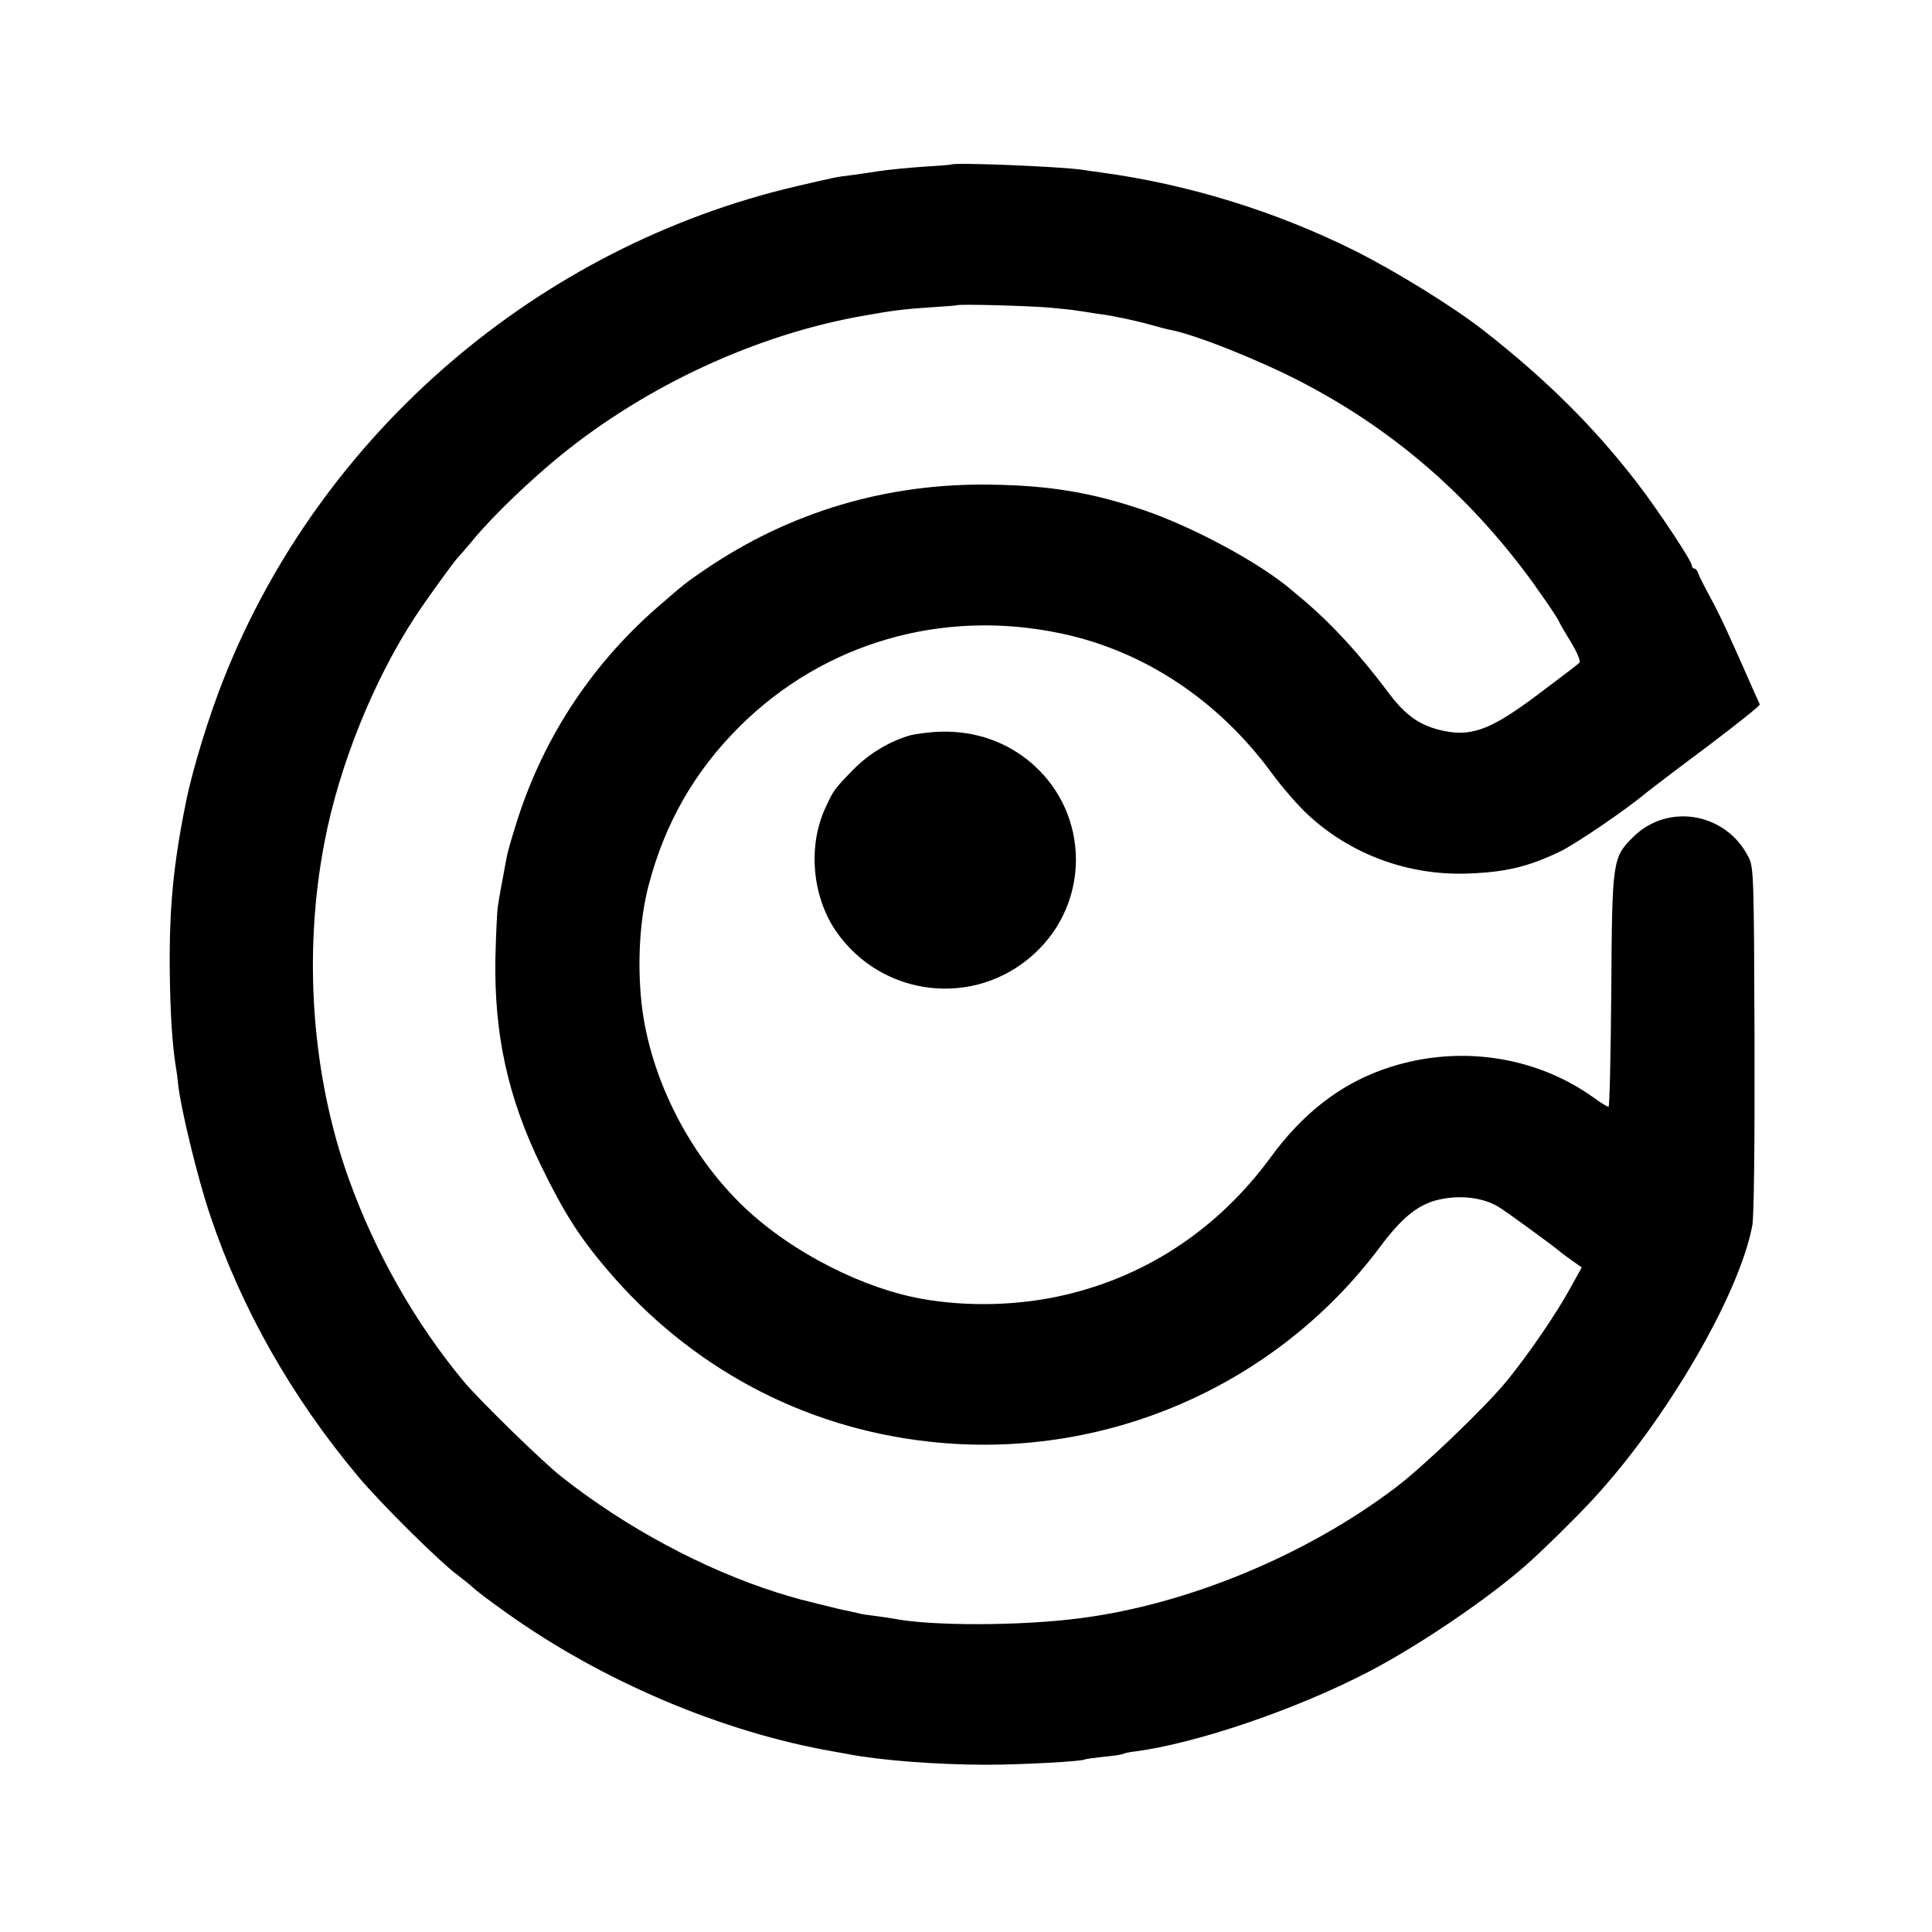 <?xml version="1.0" standalone="no"?>
<!DOCTYPE svg PUBLIC "-//W3C//DTD SVG 20010904//EN"
 "http://www.w3.org/TR/2001/REC-SVG-20010904/DTD/svg10.dtd">
<svg version="1.0" xmlns="http://www.w3.org/2000/svg"
 width="700pt" height="700pt" viewBox="0 0 700 700"
 preserveAspectRatio="xMidYMid meet">
<g transform="translate(0,700) scale(0.1,-0.1)"
fill="#000000" stroke="none">
<path d="M3447 6404 c-1 -1 -47 -5 -102 -8 -55 -4 -127 -11 -160 -16 -33 -5
-79 -12 -103 -15 -49 -6 -47 -5 -197 -40 -935 -219 -1720 -893 -2073 -1781
-54 -135 -114 -330 -138 -449 -46 -226 -61 -386 -59 -610 2 -164 9 -266 22
-350 4 -22 7 -49 8 -60 9 -88 71 -345 117 -480 113 -337 296 -659 536 -945 82
-98 292 -306 359 -356 21 -16 47 -37 58 -47 11 -11 63 -50 115 -87 350 -251
787 -436 1190 -506 14 -2 36 -7 50 -9 117 -23 324 -39 505 -39 128 0 343 12
355 19 3 2 34 6 70 10 35 3 67 8 71 11 4 2 22 6 40 8 224 29 587 153 848 289
181 94 433 265 571 387 59 52 182 173 240 236 267 288 532 743 579 994 6 35 9
285 8 675 -2 586 -3 622 -21 658 -81 163 -294 200 -420 73 -74 -74 -75 -85
-78 -558 -2 -230 -6 -418 -10 -418 -5 0 -29 15 -55 34 -219 156 -506 193 -765
100 -158 -57 -290 -161 -404 -317 -187 -255 -441 -426 -738 -497 -168 -41
-363 -46 -531 -15 -207 38 -450 161 -616 310 -214 193 -365 485 -395 764 -15
145 -6 301 26 423 59 225 166 413 330 576 305 303 734 428 1164 337 300 -63
569 -241 763 -505 38 -52 98 -121 132 -152 155 -144 364 -221 580 -213 138 5
220 25 336 81 58 29 235 149 310 212 11 9 109 84 218 165 108 82 196 151 193
155 -2 4 -10 23 -19 42 -87 198 -127 286 -160 345 -21 39 -41 78 -44 88 -3 9
-9 17 -14 17 -5 0 -9 5 -9 11 0 16 -122 200 -198 299 -158 205 -331 376 -557
553 -109 85 -314 212 -465 288 -287 143 -603 241 -920 284 -25 3 -56 8 -70 10
-83 12 -463 27 -473 19z m360 -519 c42 -4 83 -8 92 -10 9 -1 41 -6 71 -11 30
-4 57 -8 60 -9 3 -1 23 -5 45 -9 22 -5 63 -14 91 -22 28 -8 62 -17 74 -19 90
-17 326 -111 477 -190 315 -164 577 -385 799 -675 47 -61 134 -187 134 -195 0
-1 18 -33 41 -70 25 -42 37 -71 31 -77 -5 -5 -72 -56 -148 -113 -177 -133
-247 -158 -361 -129 -76 20 -125 56 -189 143 -98 130 -193 234 -294 321 -14
12 -36 30 -49 41 -113 98 -362 232 -541 292 -186 63 -338 88 -550 91 -376 6
-726 -98 -1033 -306 -71 -48 -78 -54 -176 -139 -246 -215 -423 -489 -517 -804
-14 -44 -27 -91 -29 -105 -14 -75 -27 -145 -31 -173 -3 -18 -7 -102 -9 -187
-5 -278 45 -507 166 -755 83 -170 137 -255 238 -374 300 -354 708 -573 1164
-624 633 -72 1258 198 1637 705 76 102 133 150 203 169 80 21 168 12 227 -24
32 -20 183 -130 220 -160 8 -7 30 -23 48 -36 l33 -23 -42 -76 c-53 -96 -148
-235 -230 -336 -80 -97 -304 -312 -404 -387 -324 -245 -753 -422 -1140 -472
-213 -28 -536 -29 -676 -2 -12 2 -42 7 -67 10 -26 3 -54 7 -62 10 -8 2 -26 6
-40 9 -14 2 -54 12 -90 21 -36 9 -72 18 -80 20 -8 2 -46 13 -85 25 -267 85
-548 236 -780 419 -67 52 -302 282 -355 346 -175 211 -319 464 -415 730 -135
374 -168 817 -89 1225 53 277 178 586 328 815 41 63 145 206 155 215 3 3 29
32 56 65 74 89 207 216 320 308 312 252 706 434 1088 502 112 20 148 25 257
32 47 3 86 6 87 7 6 5 266 -2 340 -9z"/>
<path d="M3295 4335 c-76 -23 -147 -66 -204 -124 -68 -70 -71 -74 -99 -135
-66 -139 -50 -323 37 -450 166 -240 503 -279 718 -82 204 186 201 505 -5 687
-91 80 -206 121 -332 118 -41 -1 -93 -8 -115 -14z"/>
</g>
</svg>
